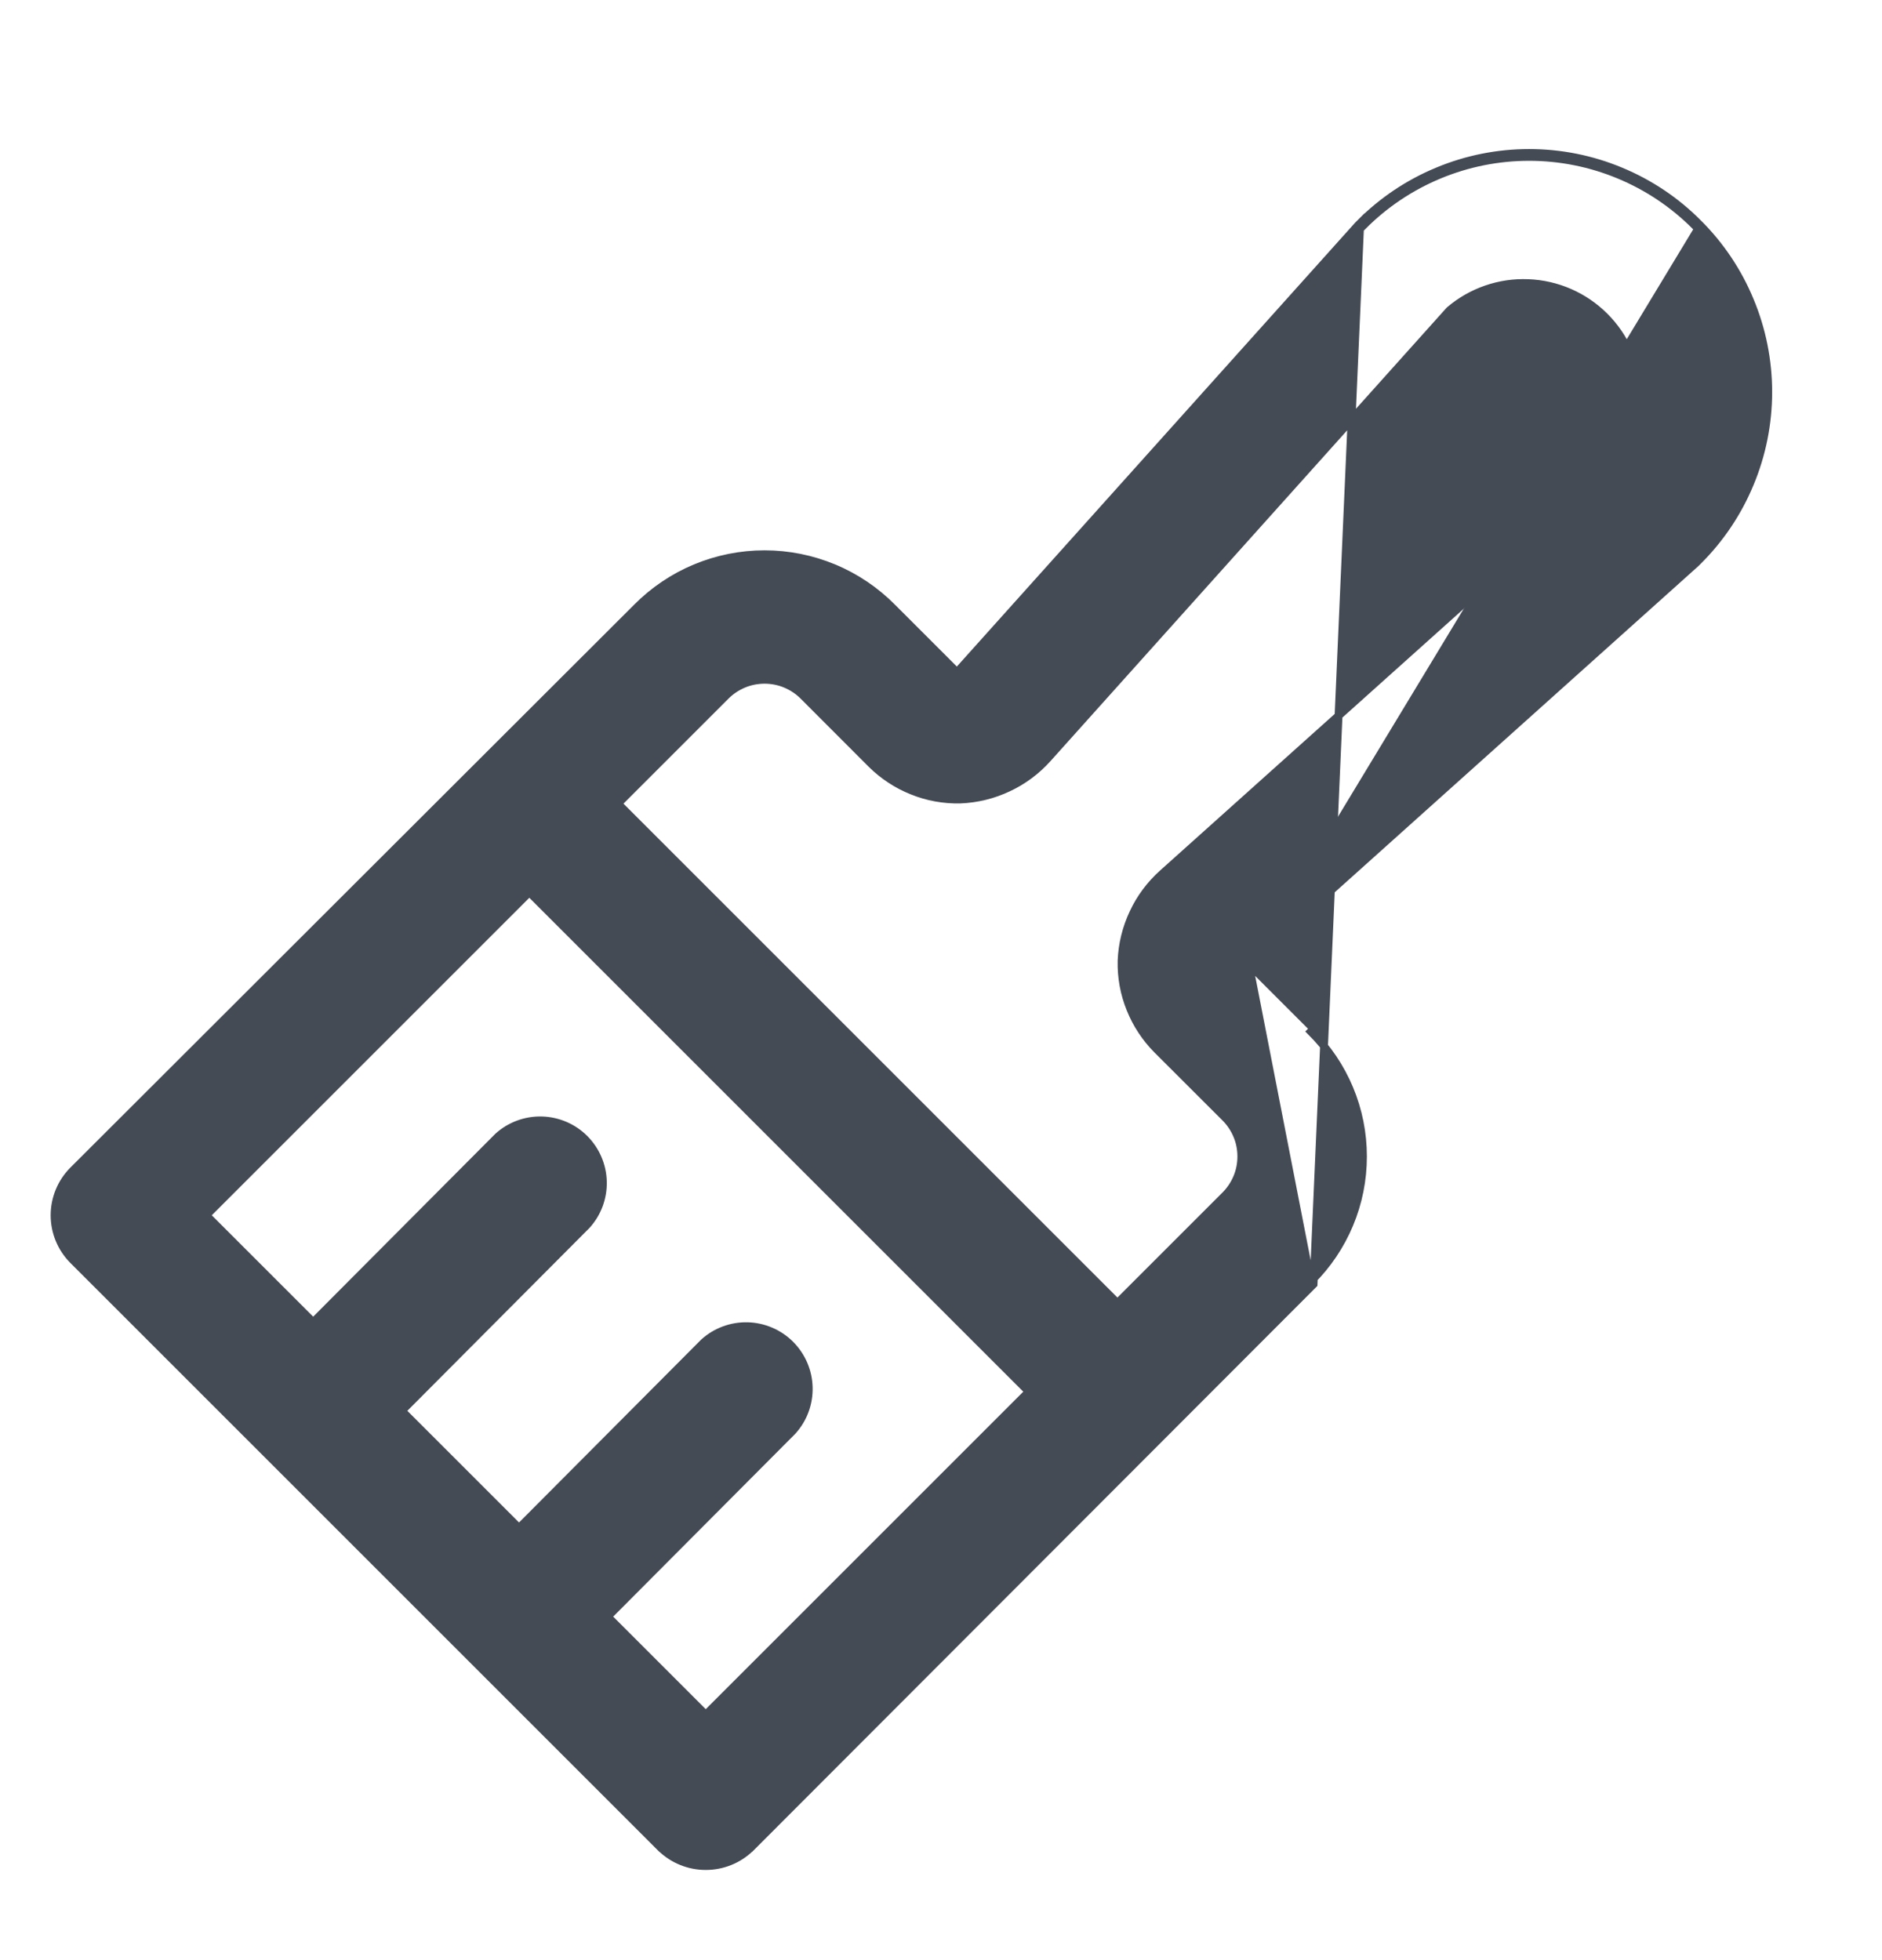 <svg width="24" height="25" viewBox="0 0 24 25" fill="none" xmlns="http://www.w3.org/2000/svg">
<path d="M15.926 12.296L16.751 13.121C16.751 13.121 16.751 13.121 16.751 13.121L16.751 13.121L16.716 13.156C16.927 13.365 17.094 13.613 17.208 13.886C17.323 14.16 17.381 14.454 17.381 14.75C17.381 15.046 17.323 15.34 17.208 15.614C17.094 15.887 16.927 16.135 16.716 16.344L15.926 12.296ZM15.926 12.296L21.624 7.184L21.624 7.184L21.626 7.182L21.654 7.154C21.938 6.872 22.163 6.536 22.316 6.166C22.47 5.797 22.549 5.4 22.549 5C22.549 4.6 22.47 4.203 22.316 3.834C22.163 3.464 21.938 3.128 21.654 2.846L21.619 2.881M15.926 12.296L21.619 7.119C21.898 6.841 22.119 6.511 22.27 6.147C22.421 5.784 22.499 5.394 22.499 5C22.499 4.606 22.421 4.216 22.27 3.853C22.119 3.489 21.898 3.159 21.619 2.881M21.619 2.881C21.341 2.602 21.011 2.381 20.647 2.23C20.284 2.079 19.894 2.001 19.5 2.001C19.106 2.001 18.716 2.079 18.353 2.23C17.989 2.381 17.659 2.602 17.381 2.881L17.346 2.846C17.628 2.562 17.964 2.337 18.334 2.184C18.703 2.03 19.1 1.951 19.5 1.951C19.9 1.951 20.297 2.03 20.666 2.184C21.036 2.337 21.372 2.562 21.654 2.846L21.619 2.881ZM16.751 16.379C16.751 16.379 16.751 16.379 16.751 16.379L17.346 2.846L17.318 2.874L17.318 2.874L17.316 2.876L12.204 8.574L11.379 7.749C11.379 7.749 11.379 7.749 11.379 7.749C11.166 7.534 10.912 7.362 10.633 7.246C10.353 7.129 10.053 7.069 9.75 7.069C9.447 7.069 9.147 7.129 8.867 7.246C8.588 7.362 8.334 7.534 8.121 7.749C8.121 7.749 8.121 7.749 8.121 7.749L0.93 14.93L0.93 14.93C0.78 15.082 0.696 15.287 0.696 15.5C0.696 15.713 0.78 15.918 0.93 16.07L0.93 16.07L8.43 23.57L8.431 23.57C8.584 23.718 8.788 23.8 9 23.8C9.212 23.8 9.417 23.718 9.569 23.57L9.57 23.57L16.751 16.379ZM8.974 17.124L6.619 19.489L5.124 17.994L7.479 15.629L7.479 15.629L7.481 15.627C7.619 15.475 7.693 15.276 7.688 15.07C7.683 14.865 7.599 14.67 7.454 14.524C7.309 14.379 7.113 14.295 6.908 14.29C6.702 14.285 6.503 14.359 6.351 14.497L6.351 14.497L6.349 14.499L3.994 16.864L2.63 15.5L6.75 11.38L13.12 17.75L9 21.87L7.749 20.619L10.104 18.254L10.104 18.254L10.106 18.252C10.244 18.1 10.318 17.901 10.313 17.695C10.308 17.49 10.224 17.295 10.079 17.149C9.934 17.004 9.738 16.92 9.533 16.915C9.327 16.91 9.128 16.984 8.976 17.122L8.976 17.122L8.974 17.124ZM15.621 15.249L14.25 16.62L7.88 10.25L9.251 8.879L9.251 8.879C9.316 8.813 9.394 8.76 9.48 8.724C9.565 8.688 9.657 8.67 9.75 8.67C9.843 8.67 9.935 8.688 10.02 8.724C10.106 8.76 10.184 8.813 10.249 8.879L10.249 8.879L11.111 9.742C11.26 9.89 11.437 10.007 11.632 10.085C11.826 10.164 12.035 10.202 12.245 10.197L12.246 10.197C12.457 10.189 12.664 10.138 12.855 10.048C13.047 9.959 13.218 9.831 13.359 9.674L13.359 9.674L18.485 3.958C18.764 3.72 19.122 3.596 19.488 3.611C19.855 3.625 20.203 3.777 20.463 4.037C20.723 4.297 20.875 4.645 20.89 5.012C20.904 5.378 20.78 5.736 20.542 6.015L14.826 11.141L14.826 11.141C14.669 11.282 14.541 11.453 14.452 11.645C14.362 11.836 14.311 12.043 14.303 12.254L14.303 12.255C14.298 12.465 14.336 12.674 14.415 12.868C14.493 13.063 14.61 13.24 14.758 13.389L15.621 14.251L15.621 14.251C15.687 14.316 15.74 14.394 15.776 14.48C15.812 14.565 15.83 14.657 15.83 14.75C15.83 14.843 15.812 14.935 15.776 15.02C15.74 15.106 15.687 15.184 15.621 15.249L15.621 15.249Z" fill="#444B55" stroke="#444B55" stroke-width="0.1"/>
</svg>

